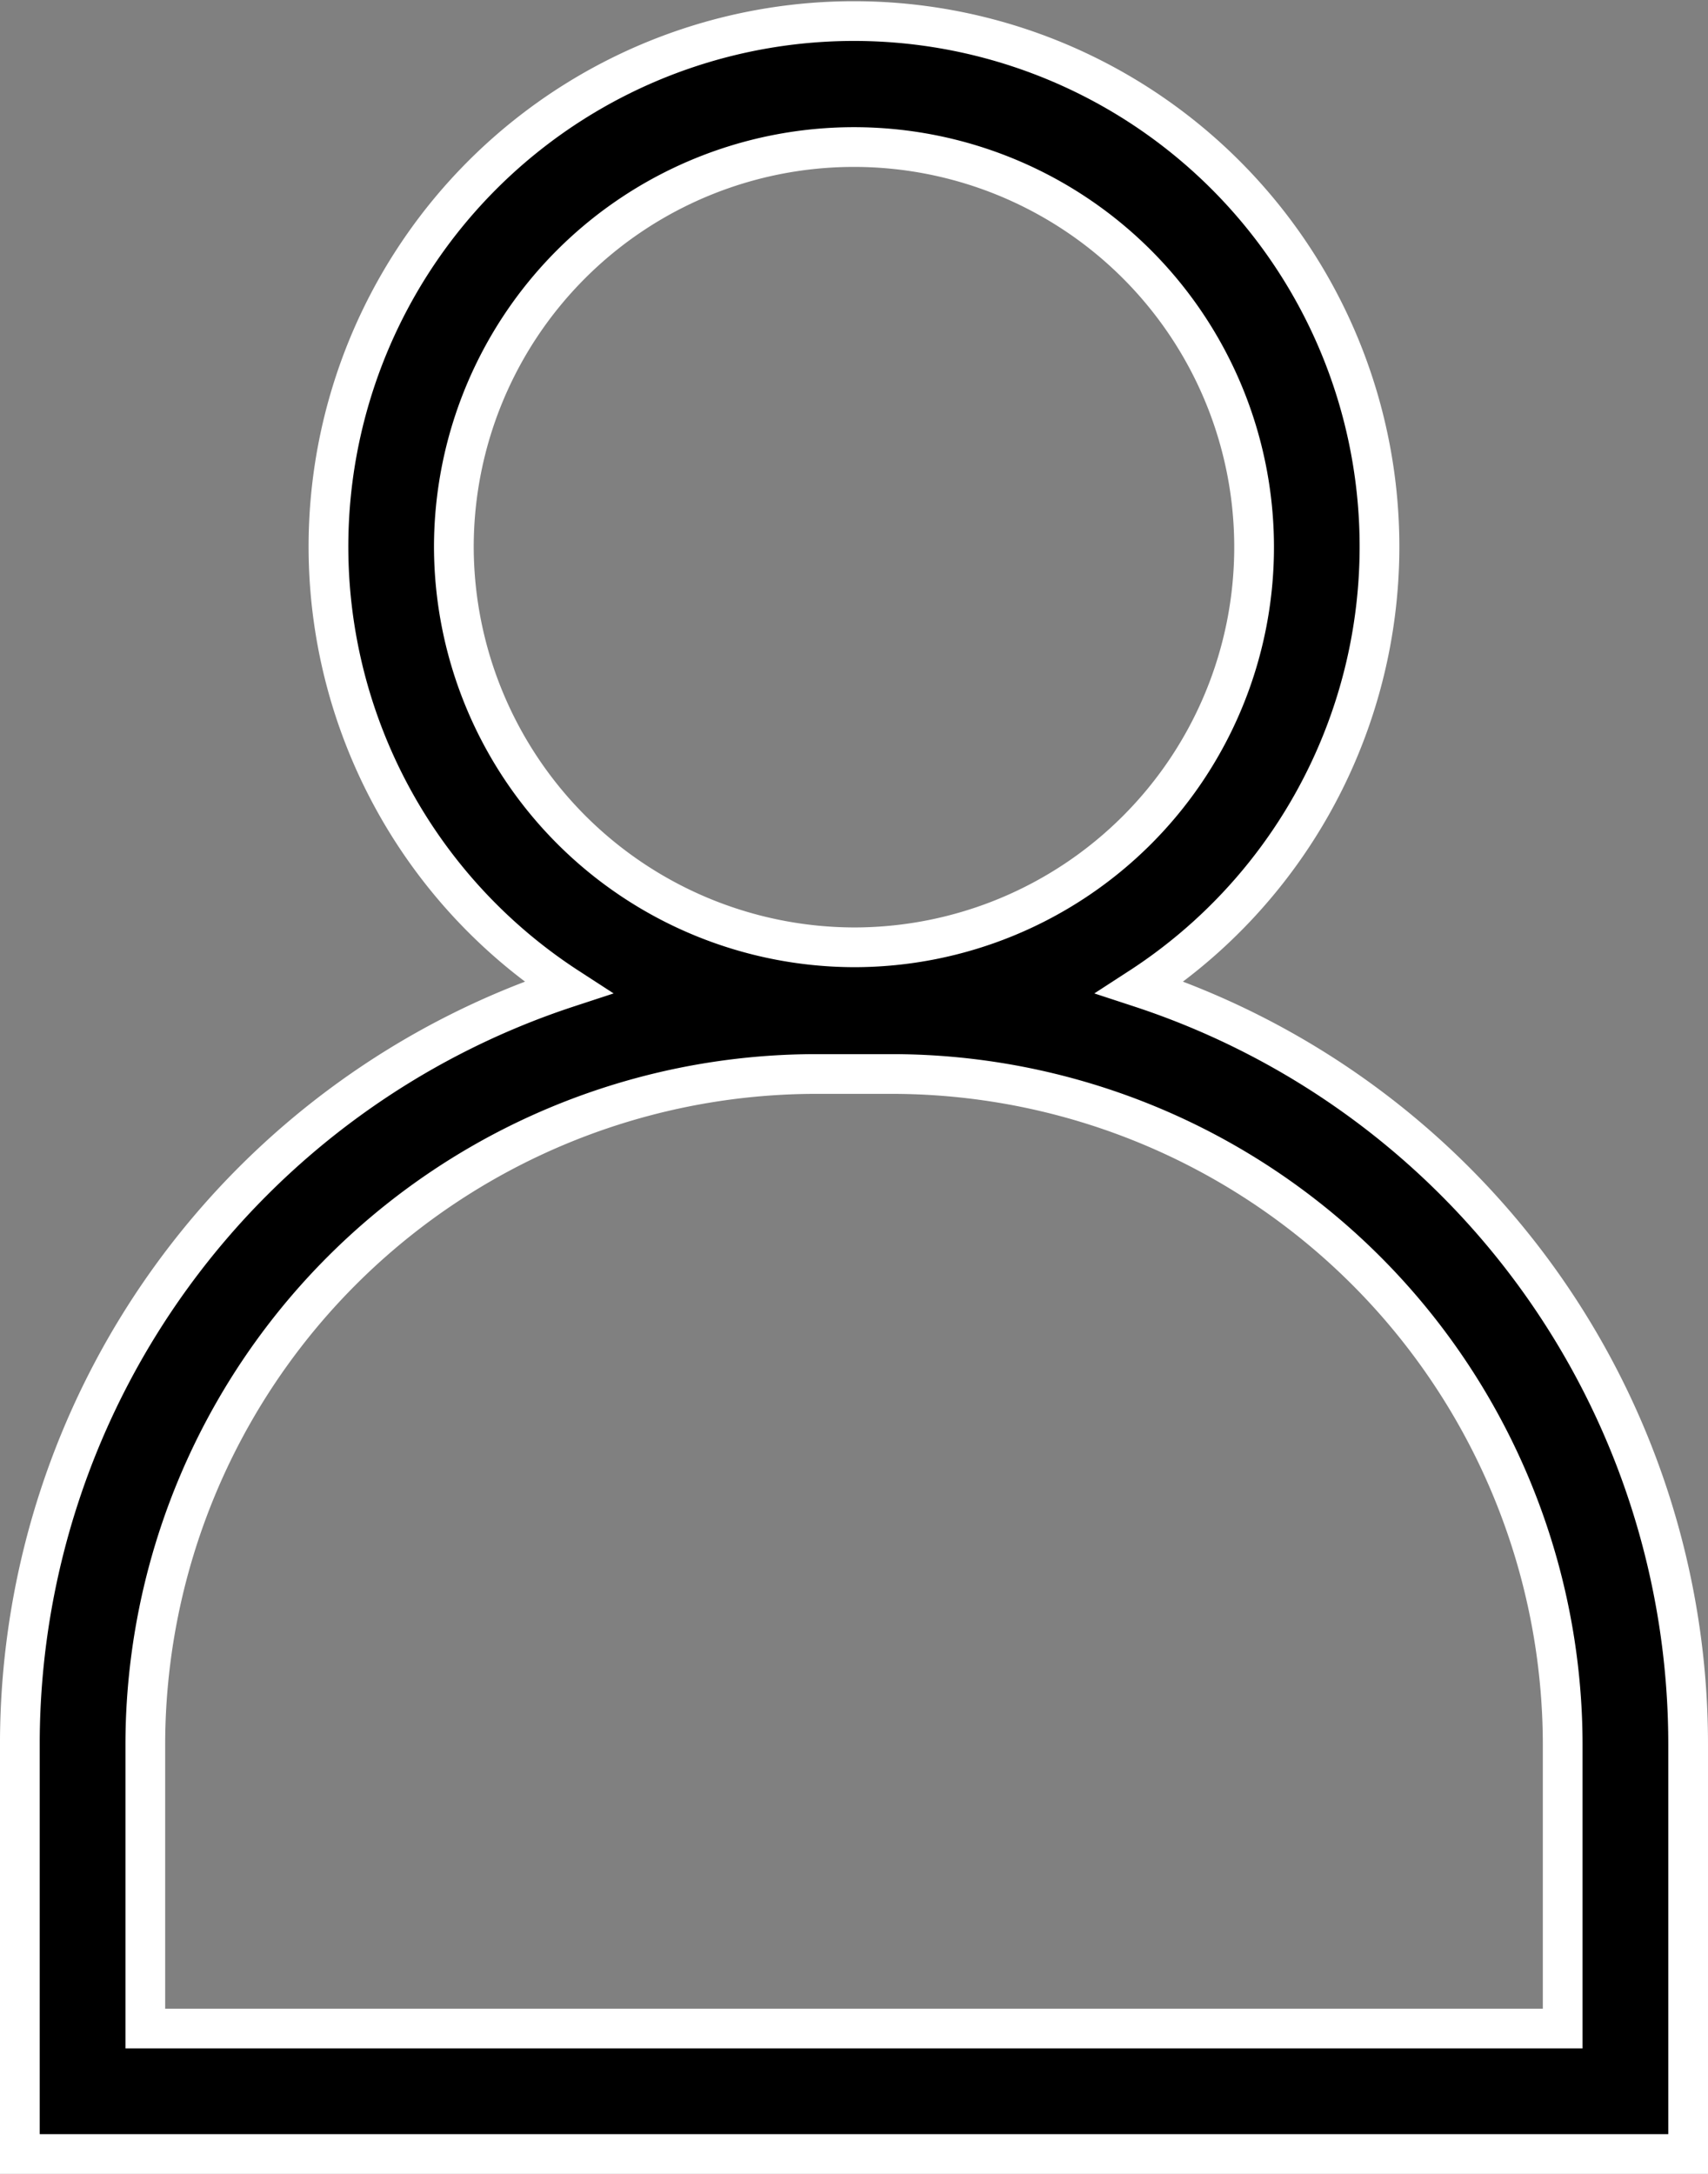 <svg xmlns="http://www.w3.org/2000/svg" width="34.393" height="43.773" viewBox="0 0 34.393 43.773">
  <rect x="0" y="0" width="34.393" height="43.773" fill="#808080" stroke="none"/>
  <g id="Group_917" data-name="Group 917" transform="translate(-5.45 -4.074)">
    <path id="Path_1143" data-name="Path 1143" d="M28.405,23.958a10.582,10.582,0,1,0-11.518,0A16.036,16.036,0,0,0,5.85,39.112v8.335H39.443V39.188A16.036,16.036,0,0,0,28.405,23.958ZM14.589,15.092a8.057,8.057,0,1,1,8.057,8.057h0A8.079,8.079,0,0,1,14.589,15.092ZM36.917,44.921H8.376V39.188A13.514,13.514,0,0,1,21.863,25.7h1.566A13.514,13.514,0,0,1,36.917,39.188Z" transform="translate(0)" stroke="#fff" stroke-width="0.8"/>
  </g>
</svg>
